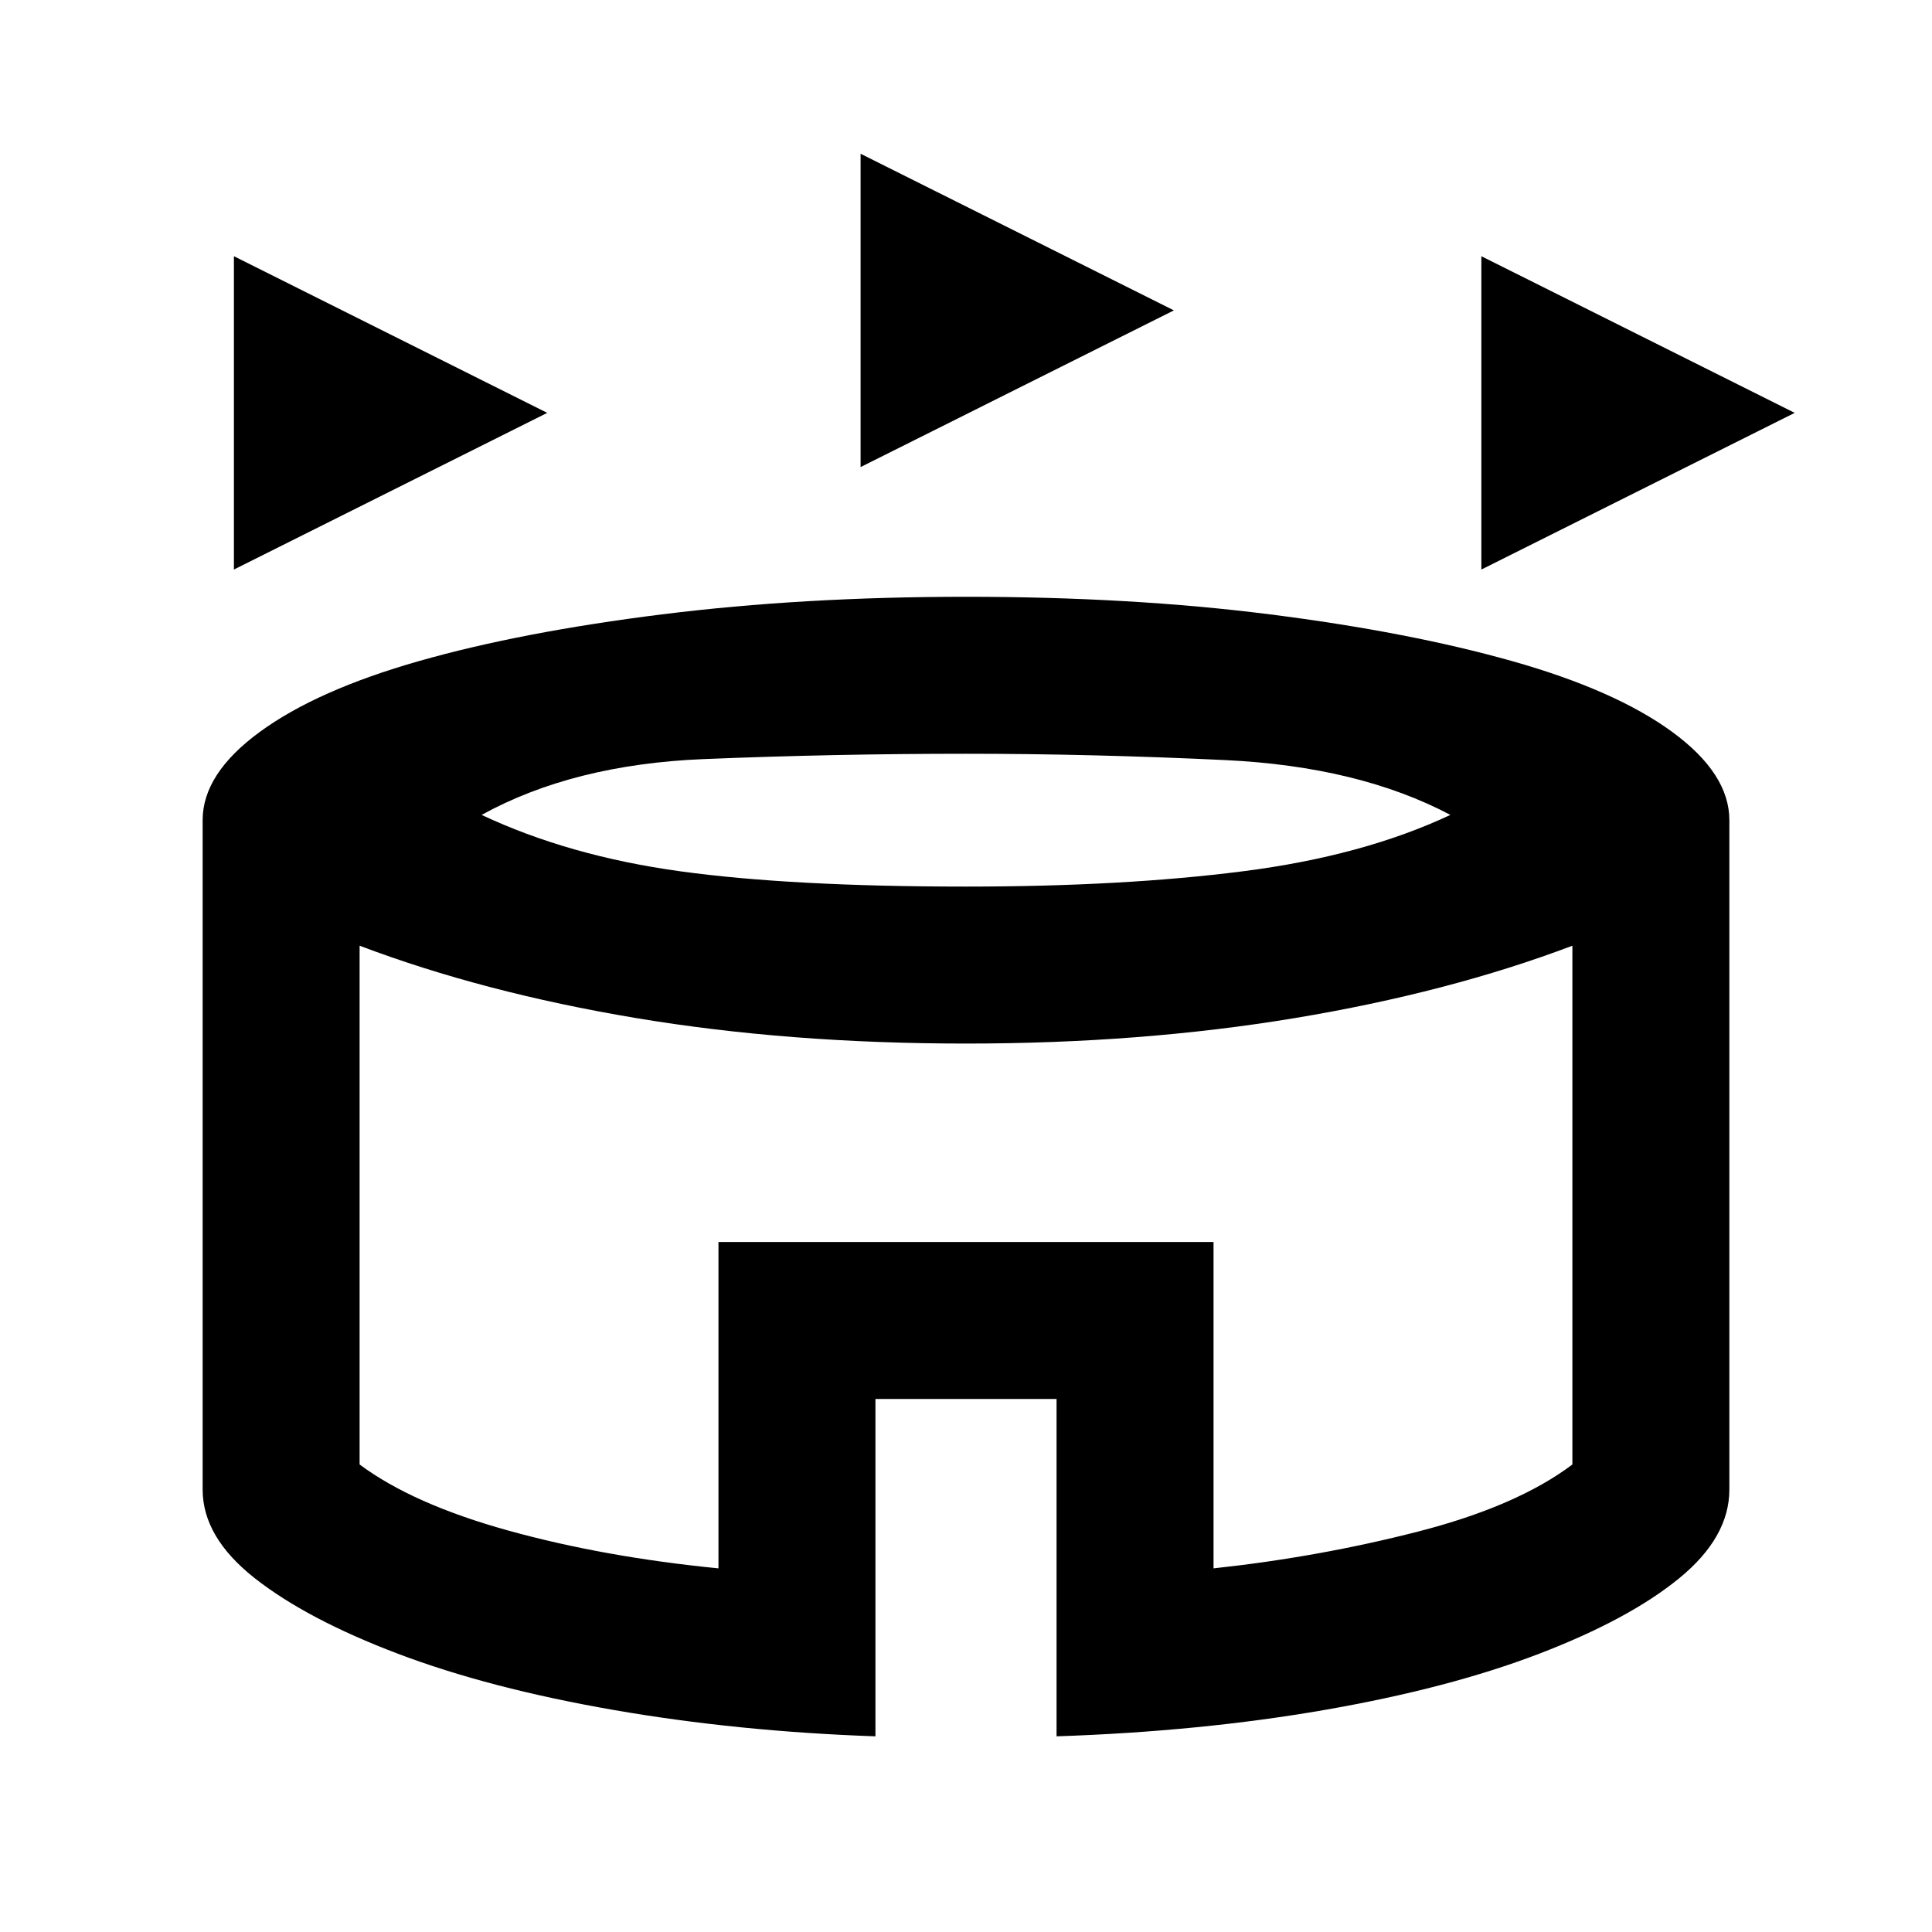 <svg xmlns="http://www.w3.org/2000/svg" height="20" viewBox="0 -960 960 960" width="20"><path d="M116.23-677v-155.69l155.69 77.84L116.23-677Zm619.85 0v-155.69l155.69 77.84L736.08-677Zm-308.46-50.92v-155.69l155.69 77.84-155.69 77.85ZM435-97.23q-68.54-2.39-130.23-13.12-61.69-10.73-106.96-27.88-45.27-17.16-71.19-37.54-25.93-20.38-25.93-44.08v-332.61q0-23.08 28.39-43.85 28.38-20.77 79.19-35.23Q259.08-646 329-654.73t151-8.73q82.08 0 151 8.73t120.23 23.19q51.31 14.46 79.69 35.23 28.39 20.77 28.39 43.85v332.61q0 23.7-24.93 44.08-24.92 20.38-69.69 37.54-44.77 17.15-106.46 27.88Q596.54-99.62 525-97.23v-167.62h-90v167.62Zm45-422.23q78.15 0 137.73-7.62 59.58-7.61 102.96-28-45.54-24.07-111.8-27.23-66.27-3.15-128.89-3.15-65.62 0-130.39 2.65-64.76 2.66-110.3 27.73 43.38 20.39 98.54 28Q393-519.46 480-519.46ZM357-180.69v-162.16h246v162.16q52.31-5.62 101.58-18.27 49.27-12.65 76.73-33.35v-257.77q-61.39 23.23-137.73 35.93-76.35 12.69-163.58 12.69-88.23 0-164.08-12.69-75.84-12.7-137.23-35.93v257.77q26.46 19.7 73.93 32.85 47.46 13.15 104.38 18.77Zm123-151.39Z"/></svg>